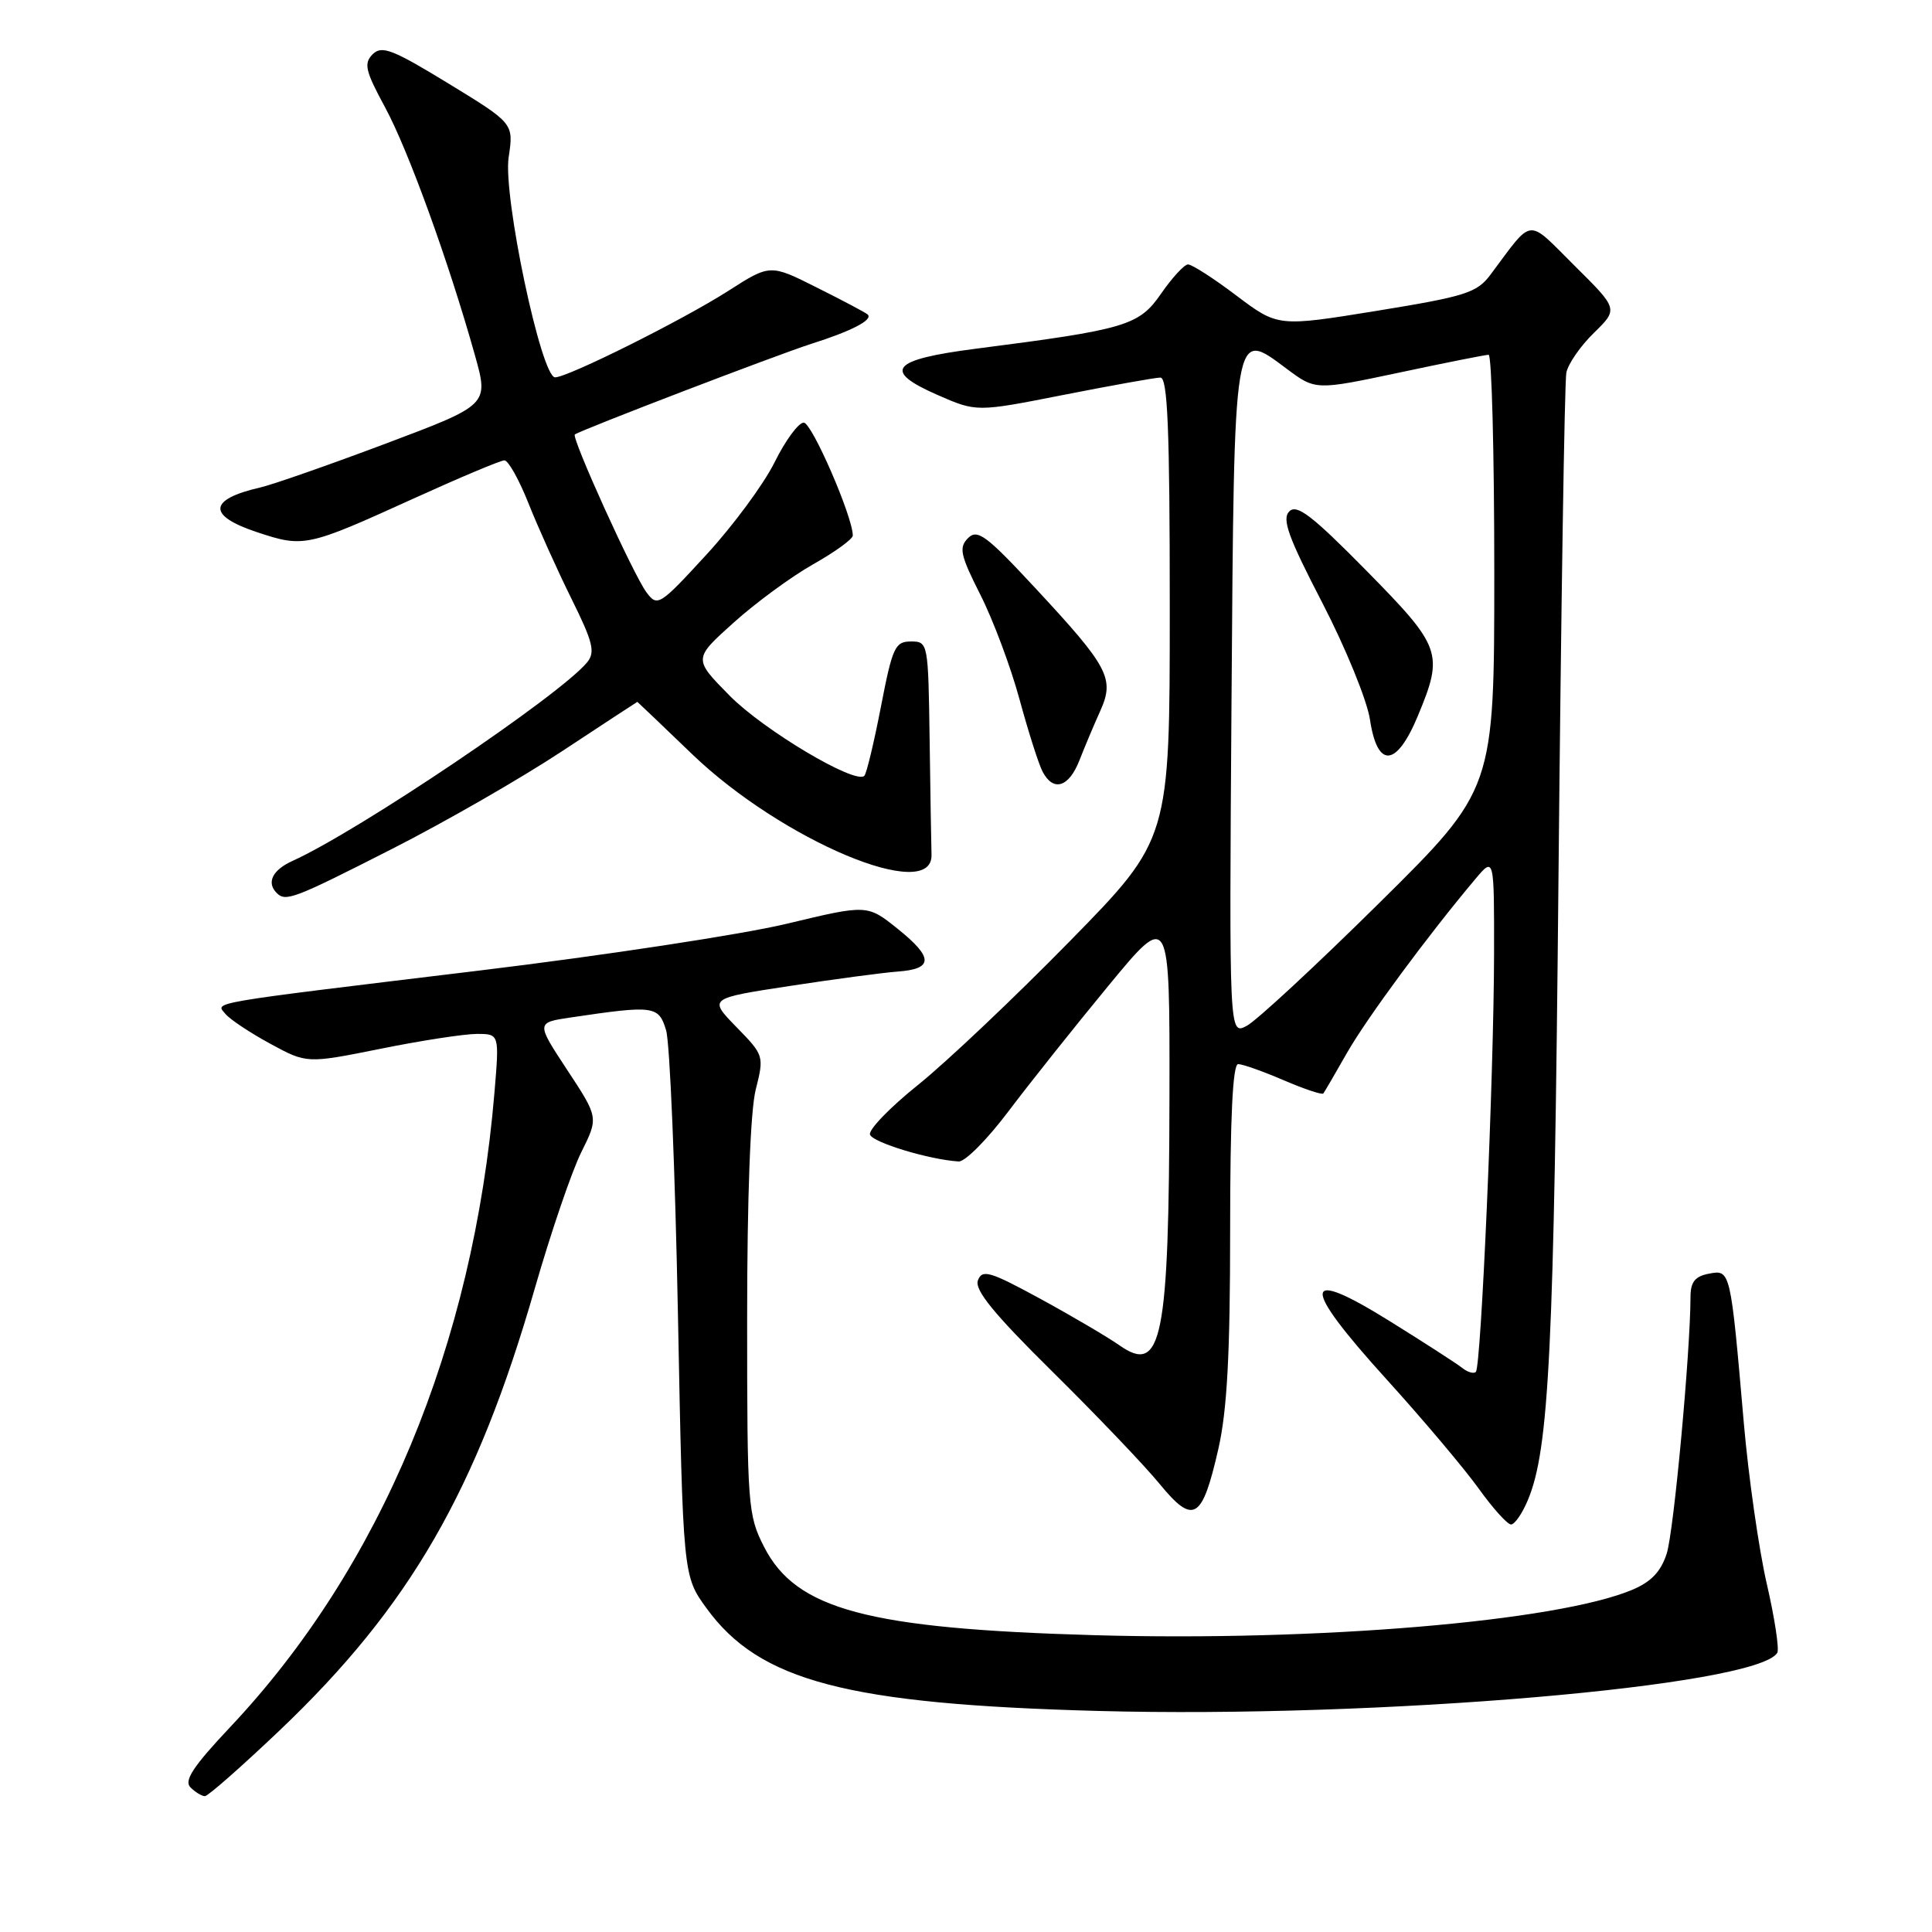 <?xml version="1.0" encoding="UTF-8" standalone="no"?>
<!DOCTYPE svg PUBLIC "-//W3C//DTD SVG 1.1//EN" "http://www.w3.org/Graphics/SVG/1.1/DTD/svg11.dtd" >
<svg xmlns="http://www.w3.org/2000/svg" xmlns:xlink="http://www.w3.org/1999/xlink" version="1.1" viewBox="0 0 256 256">
 <g >
 <path fill="currentColor"
d=" M 37.04 229.30 C 54.30 212.88 63.16 197.52 70.87 170.70 C 73.00 163.30 75.77 155.18 77.03 152.66 C 79.31 148.08 79.31 148.08 75.17 141.79 C 71.03 135.50 71.03 135.50 75.63 134.82 C 86.67 133.18 87.28 133.26 88.26 136.51 C 88.76 138.15 89.46 155.09 89.83 174.15 C 90.50 208.81 90.50 208.81 93.61 213.09 C 100.62 222.77 112.23 225.81 145.50 226.71 C 182.66 227.71 232.77 223.42 235.50 219.01 C 235.78 218.54 235.16 214.41 234.10 209.83 C 233.05 205.25 231.68 195.65 231.06 188.50 C 229.30 168.22 229.30 168.22 226.44 168.77 C 224.59 169.12 224.00 169.87 224.00 171.87 C 223.98 179.21 221.79 202.92 220.85 205.85 C 220.08 208.25 218.79 209.61 216.25 210.67 C 206.24 214.85 174.62 217.51 145.00 216.67 C 114.97 215.81 105.49 213.28 101.25 204.98 C 99.09 200.75 99.00 199.56 99.00 174.73 C 99.00 158.75 99.43 147.16 100.14 144.37 C 101.26 139.92 101.23 139.82 97.57 136.08 C 93.88 132.29 93.88 132.29 104.69 130.64 C 110.63 129.73 117.04 128.88 118.92 128.74 C 123.69 128.40 123.71 126.90 118.98 123.10 C 114.92 119.84 114.92 119.84 104.26 122.40 C 98.39 123.81 80.07 126.60 63.55 128.60 C 26.71 133.06 28.55 132.75 29.89 134.37 C 30.48 135.08 33.14 136.85 35.81 138.30 C 40.65 140.93 40.65 140.93 50.42 138.97 C 55.80 137.88 61.54 137.00 63.18 137.00 C 66.17 137.00 66.17 137.00 65.52 144.75 C 62.70 178.30 50.45 207.70 30.47 228.88 C 25.60 234.05 24.35 235.95 25.23 236.83 C 25.88 237.48 26.74 238.00 27.15 238.00 C 27.56 238.00 32.01 234.08 37.04 229.30 Z  M 202.46 198.74 C 205.27 192.02 205.92 178.83 206.51 116.00 C 206.85 80.52 207.31 50.55 207.55 49.38 C 207.78 48.22 209.42 45.84 211.20 44.11 C 214.43 40.95 214.43 40.95 208.66 35.23 C 202.21 28.82 203.25 28.71 197.50 36.39 C 195.70 38.80 194.21 39.27 182.41 41.19 C 169.33 43.31 169.33 43.31 163.82 39.16 C 160.80 36.87 157.91 35.02 157.41 35.04 C 156.91 35.06 155.31 36.80 153.85 38.91 C 150.92 43.15 149.22 43.65 129.28 46.21 C 118.08 47.65 116.87 49.11 124.22 52.33 C 129.40 54.60 129.40 54.60 140.95 52.32 C 147.30 51.07 153.06 50.04 153.75 50.03 C 154.72 50.01 155.00 56.77 155.00 80.60 C 155.00 111.20 155.00 111.20 141.75 124.72 C 134.46 132.16 125.44 140.70 121.70 143.71 C 117.95 146.71 115.06 149.70 115.28 150.34 C 115.62 151.38 123.12 153.66 127.03 153.90 C 127.87 153.96 130.84 150.96 133.63 147.25 C 136.43 143.54 142.38 136.06 146.86 130.63 C 155.00 120.76 155.00 120.76 154.96 145.13 C 154.90 177.54 153.96 182.22 148.33 178.26 C 146.77 177.17 142.07 174.40 137.87 172.11 C 131.17 168.46 130.15 168.16 129.58 169.65 C 129.10 170.91 131.66 174.06 139.49 181.79 C 145.29 187.52 151.67 194.20 153.65 196.62 C 158.15 202.10 159.29 201.42 161.44 191.98 C 162.60 186.87 163.00 179.46 163.00 163.05 C 163.00 148.13 163.34 141.00 164.06 141.00 C 164.65 141.00 167.36 141.96 170.10 143.14 C 172.83 144.31 175.19 145.10 175.35 144.89 C 175.51 144.67 176.93 142.25 178.49 139.50 C 181.09 134.94 189.16 124.00 195.47 116.50 C 197.99 113.50 197.99 113.50 197.97 126.50 C 197.94 142.44 196.26 181.08 195.56 181.78 C 195.28 182.06 194.47 181.83 193.77 181.27 C 193.07 180.71 188.78 177.94 184.23 175.11 C 172.45 167.77 172.28 170.14 183.68 182.72 C 188.56 188.10 194.07 194.64 195.94 197.25 C 197.81 199.86 199.74 202.00 200.22 202.00 C 200.71 202.00 201.72 200.53 202.46 198.74 Z  M 51.86 112.53 C 58.86 108.98 69.04 103.13 74.49 99.53 C 79.94 95.94 84.42 93.00 84.45 93.00 C 84.48 93.00 87.75 96.12 91.72 99.94 C 103.62 111.37 123.64 119.78 123.43 113.25 C 123.39 112.01 123.28 105.15 123.18 98.00 C 123.00 85.15 122.97 85.00 120.70 85.00 C 118.60 85.00 118.25 85.77 116.73 93.63 C 115.81 98.38 114.82 102.51 114.53 102.80 C 113.35 103.99 101.17 96.74 96.67 92.17 C 91.87 87.30 91.87 87.30 97.19 82.52 C 100.11 79.89 104.86 76.40 107.75 74.77 C 110.64 73.14 113.00 71.43 113.00 70.96 C 113.00 68.48 107.58 56.00 106.50 56.00 C 105.80 56.00 104.07 58.36 102.64 61.25 C 101.21 64.14 97.14 69.65 93.60 73.50 C 87.40 80.25 87.11 80.43 85.67 78.50 C 83.96 76.24 75.67 57.95 76.17 57.57 C 76.95 56.98 102.96 47.01 107.50 45.56 C 112.89 43.85 115.72 42.37 114.97 41.67 C 114.71 41.43 111.70 39.83 108.27 38.12 C 102.05 34.99 102.05 34.99 96.49 38.55 C 90.44 42.42 75.24 50.00 73.55 50.00 C 71.71 49.99 66.63 25.92 67.40 20.83 C 68.07 16.35 68.07 16.35 59.43 11.07 C 52.00 6.53 50.58 5.99 49.38 7.19 C 48.17 8.40 48.41 9.40 51.04 14.25 C 54.10 19.91 59.45 34.66 62.93 47.07 C 64.77 53.64 64.77 53.64 51.14 58.77 C 43.64 61.59 36.15 64.21 34.50 64.59 C 27.59 66.17 27.43 68.32 34.07 70.52 C 40.24 72.57 40.70 72.47 54.71 66.10 C 60.87 63.30 66.33 61.00 66.84 61.00 C 67.35 61.00 68.80 63.59 70.05 66.75 C 71.31 69.91 73.86 75.57 75.72 79.33 C 78.58 85.10 78.90 86.41 77.80 87.76 C 74.24 92.11 47.48 110.14 38.75 114.08 C 36.10 115.28 35.28 116.95 36.67 118.33 C 37.85 119.52 38.95 119.10 51.86 112.53 Z  M 143.03 100.75 C 143.73 98.96 144.97 96.01 145.79 94.20 C 147.72 89.91 146.92 88.40 137.16 77.90 C 130.69 70.93 129.51 70.06 128.27 71.30 C 127.03 72.55 127.24 73.54 129.91 78.82 C 131.60 82.16 133.94 88.41 135.10 92.70 C 136.27 96.99 137.64 101.29 138.15 102.25 C 139.57 104.96 141.63 104.33 143.03 100.75 Z  M 163.18 93.11 C 163.54 42.82 163.42 43.60 170.46 48.84 C 174.31 51.72 174.31 51.72 185.41 49.37 C 191.51 48.07 196.84 47.01 197.25 47.01 C 197.66 47.00 198.00 59.96 198.00 75.79 C 198.00 104.58 198.00 104.58 182.75 119.66 C 174.36 127.95 166.46 135.28 165.18 135.94 C 162.87 137.14 162.87 137.14 163.18 93.11 Z  M 187.87 94.87 C 191.32 86.57 191.03 85.75 181.05 75.61 C 173.87 68.32 171.84 66.76 170.84 67.76 C 169.83 68.77 170.70 71.17 175.21 79.87 C 178.30 85.84 181.15 92.81 181.53 95.36 C 182.51 101.87 185.04 101.67 187.87 94.87 Z "/>
</g>
</svg>